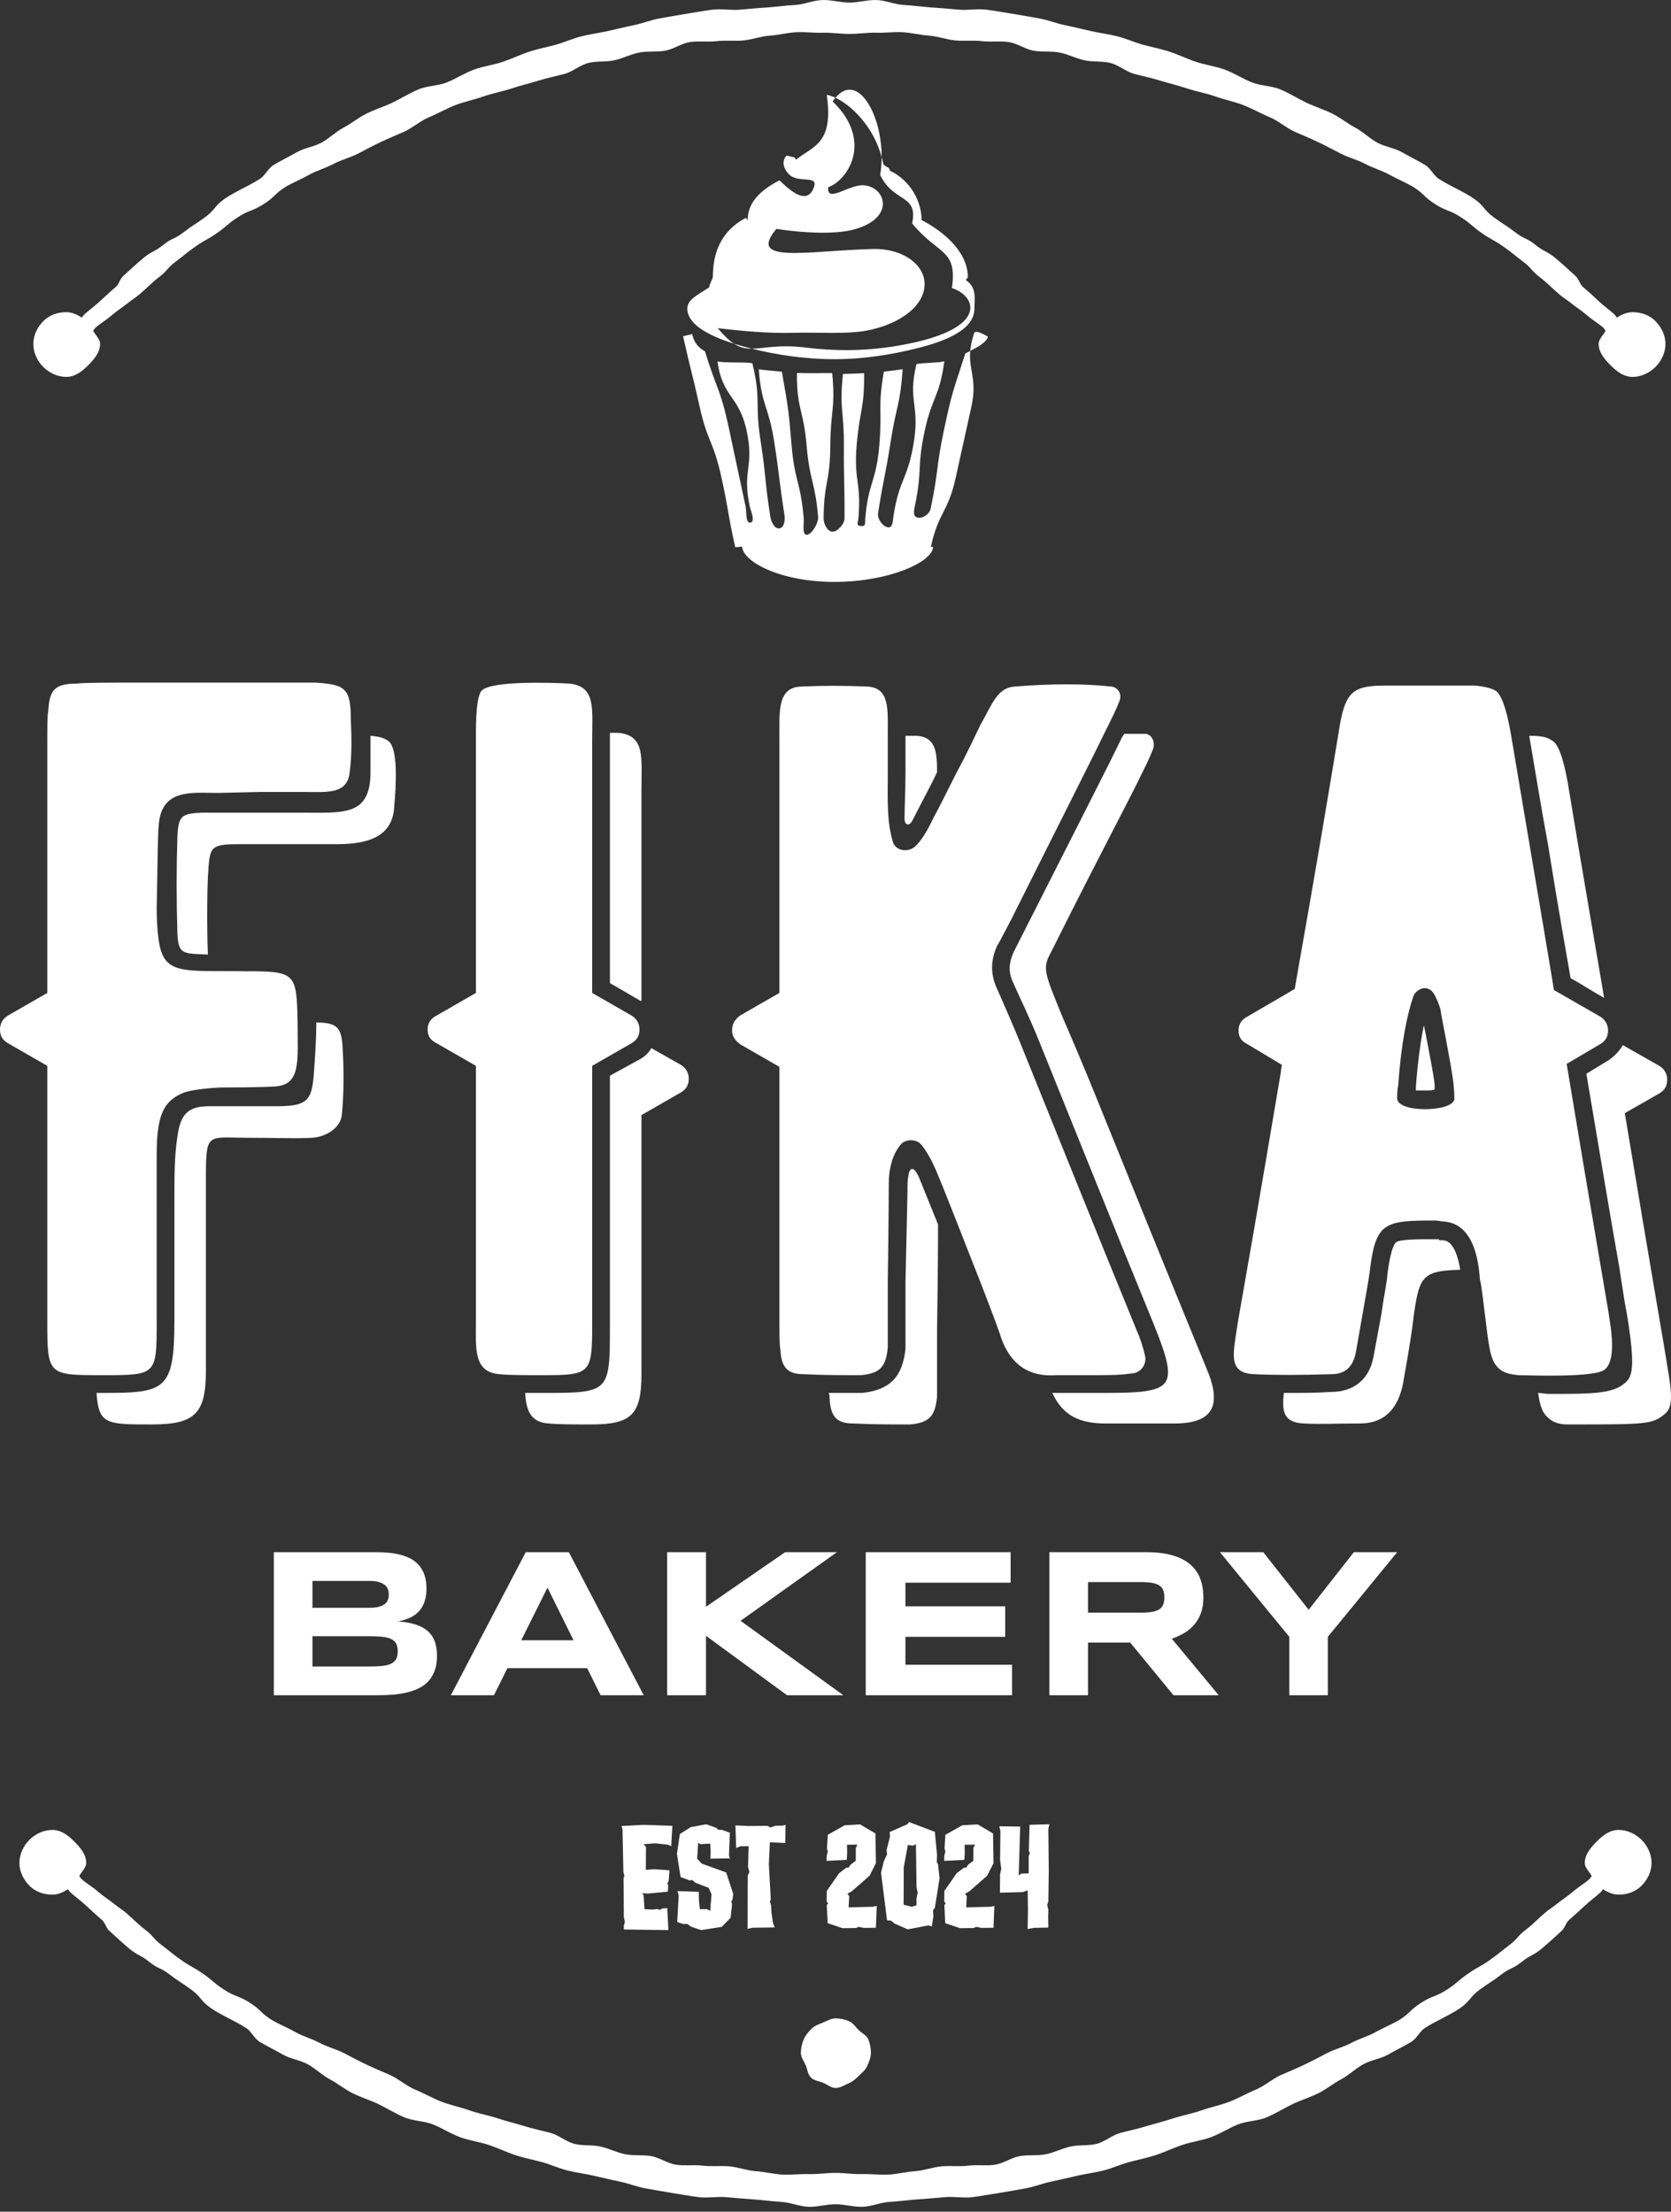 <?xml version="1.0" encoding="UTF-8" standalone="no"?>
<!DOCTYPE svg PUBLIC "-//W3C//DTD SVG 1.1//EN" "http://www.w3.org/Graphics/SVG/1.1/DTD/svg11.dtd">
<svg width="100%" height="100%" viewBox="0 0 210 278" version="1.1" xmlns="http://www.w3.org/2000/svg" xmlns:xlink="http://www.w3.org/1999/xlink" xml:space="preserve" xmlns:serif="http://www.serif.com/" style="fill-rule:evenodd;clip-rule:evenodd;stroke-linejoin:round;stroke-miterlimit:2;">
    <rect x="0" y="0" width="210" height="278" fill="#333333" stroke="none"/>
    <g transform="matrix(1,0,0,1,107.897,260.995)">
        <path d="M0,-5.836C-0.392,-6.228 -0.703,-6.733 -1.223,-6.95C-1.724,-7.158 -2.298,-7.293 -2.874,-7.293C-3.45,-7.293 -3.95,-6.982 -4.452,-6.773C-4.971,-6.558 -5.512,-6.384 -5.904,-5.992C-6.296,-5.601 -6.686,-5.149 -6.901,-4.63C-7.11,-4.129 -7.252,-3.538 -7.252,-2.962C-7.252,-2.386 -6.849,-1.903 -6.641,-1.402C-6.425,-0.883 -6.379,-0.24 -5.987,0.151C-5.596,0.543 -4.954,0.593 -4.435,0.809C-3.934,1.017 -3.45,1.457 -2.874,1.457C-2.298,1.457 -1.781,1.095 -1.28,0.887C-0.761,0.671 -0.366,0.328 0.025,-0.064C0.417,-0.455 0.878,-0.8 1.094,-1.318C1.303,-1.82 1.557,-2.386 1.557,-2.962C1.557,-3.538 1.43,-4.156 1.222,-4.658C1.006,-5.178 0.392,-5.444 0,-5.836" style="fill:white;fill-rule:nonzero;"/>
    </g>
    <g transform="matrix(1,0,0,1,124.155,43.169)">
        <path d="M0,-0.855C0,-0.857 -1.557,-1.798 -1.718,-1.326C-2.022,-0.429 -2.168,0.301 -2.226,0.943C-1.148,0.385 -0.146,-0.185 0,-0.855" style="fill:white;fill-rule:nonzero;"/>
    </g>
    <g transform="matrix(1,0,0,1,90.63,55.296)">
        <path d="M0,4.551C0.988,8.997 0.776,9.044 1.77,13.489C1.771,13.494 2.628,13.409 2.629,13.414C2.754,15.342 7.483,17.849 14.243,17.849C21.004,17.849 26.514,15.398 26.639,13.47C26.64,13.466 26.358,13.414 26.359,13.409C27.351,8.968 28.481,9.219 29.469,4.777C30.457,0.33 30.449,0.329 31.437,-4.117C32.221,-7.638 31.081,-8.739 31.3,-11.184C31.095,-11.078 30.888,-10.972 30.683,-10.866C29.156,-6.093 29.031,-6.135 27.998,-1.231C26.966,3.674 27.354,3.755 26.322,8.659C26.187,9.304 25.347,9.905 24.701,9.768C24.055,9.632 24.22,8.891 24.355,8.245C25.307,3.726 24.587,3.574 25.539,-0.945C26.49,-5.465 27.431,-5.311 28.048,-9.888C27.335,-9.671 25.376,-9.709 24.543,-9.528C23.429,-4.851 24.96,-4.534 24.223,0.217C23.484,4.967 22.396,4.799 21.659,9.549C21.559,10.199 21.595,11.087 20.943,10.986C20.291,10.885 19.614,9.898 19.716,9.245C20.421,4.701 20.602,4.729 21.307,0.184C22.013,-4.361 22.487,-4.303 22.813,-8.89C22.04,-8.774 21.281,-8.663 20.446,-8.578C19.653,-3.998 20.268,-3.932 19.876,0.699C19.484,5.33 18.502,5.247 18.11,9.879C18.055,10.535 18.222,10.88 17.565,10.824C16.907,10.767 17.195,10.465 17.252,9.804C17.635,5.272 16.647,5.189 17.03,0.656C17.414,-3.876 18.016,-3.844 17.962,-8.392C17.091,-8.34 16.221,-8.306 15.309,-8.291C14.828,-3.773 15.454,-3.746 15.426,0.798C15.397,5.341 15.53,5.342 15.503,9.885C15.5,10.546 14.654,11.535 13.994,11.531C13.334,11.527 12.869,10.529 12.875,9.87C12.903,5.328 13.687,5.334 13.715,0.792C13.743,-3.749 14.38,-3.871 13.957,-8.393C13.05,-8.41 10.394,-8.361 9.527,-8.416C9.478,-3.864 10.355,-3.846 10.739,0.69C11.122,5.226 11.803,5.168 12.187,9.704C12.244,10.364 11.442,11.867 10.784,11.924C10.127,11.98 10.43,10.516 10.375,9.859C9.983,5.221 9.241,5.284 8.849,0.647C8.457,-3.991 8.426,-3.987 7.632,-8.573C6.794,-8.662 5.505,-8.755 4.73,-8.878C5.058,-4.281 5.956,-4.345 6.663,0.209C7.37,4.763 7.235,4.784 7.942,9.339C8.043,9.991 7.984,11.013 7.332,11.113C6.679,11.215 6.274,10.265 6.173,9.614C5.433,4.851 5.685,4.812 4.945,0.049C4.206,-4.716 5.043,-4.943 3.925,-9.633C3.087,-9.821 0.251,-9.649 -0.461,-9.876C0.161,-5.28 2.261,-5.629 3.216,-1.091C4.172,3.448 2.629,3.773 3.585,8.312C3.721,8.958 4.332,10.251 3.687,10.387C3.041,10.525 3.217,9.063 3.082,8.418C2.042,3.479 2.015,3.485 0.974,-1.455C-0.066,-6.393 -0.562,-6.312 -2.038,-11.139C-3.167,-11.766 -3.471,-12.554 -3.633,-13.296C-3.633,-13.298 -4.785,-13.043 -4.785,-13.041C-3.799,-8.597 -3.691,-8.621 -2.704,-4.178C-1.716,0.267 -0.988,0.105 0,4.551" style="fill:white;fill-rule:nonzero;"/>
    </g>
    <g transform="matrix(1,0,0,1,114.629,36.803)">
        <path d="M0,-8.724C3.237,-4.724 5.716,-5.593 5.001,-0.59C8.08,0.363 9.972,4.704 -2.004,6.688C-6.136,7.373 -9.937,7.313 -13.356,6.887C-16.763,6.463 -18.623,7.013 -20.139,7.025C-20.069,7.043 -20.001,7.061 -19.931,7.078C-17.001,7.79 -13.557,8.347 -9.756,8.347C-5.955,8.347 -2.522,7.74 0.406,7.028C5.284,5.843 7.83,4.246 7.83,1.97C7.83,0.838 8.175,-0.646 6.776,-1.578C6.824,-1.873 6.994,-1.754 6.994,-2.056C6.994,-4.793 4.503,-7.413 1.231,-9.119C1.235,-9.177 1.189,-9.075 1.189,-9.132C1.189,-11.421 -0.14,-14.096 -2.82,-15.363C-2.788,-15.903 -3.536,-15.756 -3.651,-16.329C-3.701,-16.582 -3.765,-16.828 -3.83,-17.071C-3.831,-16.317 -3.89,-15.56 -4.019,-14.822C-2.296,-11.231 0.793,-12.456 0,-8.724" style="fill:white;fill-rule:nonzero;"/>
    </g>
    <g transform="matrix(1,0,0,1,92.252,11.921)">
        <path d="M0,31.284C-0.611,30.891 -1.268,30.275 -2.056,29.325C1.161,29.709 4.349,29.997 7.511,29.911C11.059,29.814 14.585,30.164 17.333,29.496C21.839,28.402 24.292,25.83 23.906,23.279C23.572,21.071 20.94,19.289 17.447,19.377C9.118,19.59 1.583,21.304 5.321,16.848C9.479,17.481 13.02,17.468 15.015,16.938C20.305,15.533 19.12,11.588 16.305,11.367C14.49,11.224 11.581,13.693 11.839,11.603C14.314,10.755 17.531,5.754 12.389,0.836C12.505,0.662 12.623,0.511 12.74,0.37C12.353,0.188 11.983,0.059 11.65,0C12.535,6.184 9.928,6.418 7.803,8.145L7.524,7.8C7.36,7.933 6.696,7.524 6.547,7.688C6.116,8.184 6.018,9.028 6.838,9.926C8.029,11.228 10.632,9.979 10.033,11.623C9.285,13.673 7.521,12.557 5.719,10.744C3.243,12.017 1.712,13.564 1.712,15.75C1.712,15.807 1.475,15.416 1.478,15.473C-1.793,17.18 -2.659,20.089 -2.659,22.826C-2.659,23.128 -3.159,23.89 -3.109,24.185C-4.508,25.117 -5.874,25.72 -5.874,26.852C-5.874,28.724 -3.541,30.17 0,31.284" style="fill:white;fill-rule:nonzero;"/>
    </g>
    <g transform="matrix(1,0,0,1,94.49,43.211)">
        <path d="M0,0.617C-0.788,0.422 -1.537,0.214 -2.238,-0.006C-1.475,0.485 -0.782,0.623 0,0.617" style="fill:white;fill-rule:nonzero;"/>
    </g>
    <g transform="matrix(1,0,0,1,110.799,9.003)">
        <path d="M0,10.729C0.011,5.281 -3.056,0 -5.807,3.288C-3.704,4.272 -1.006,6.988 0,10.729" style="fill:white;fill-rule:nonzero;"/>
    </g>
    <g transform="matrix(1,0,0,1,37.646,110.321)">
        <path d="M0,-8.174L-12.26,-8.174C-14.86,-8.05 -15.232,-7.802 -15.355,-5.078C-15.479,-0.868 -15.479,2.476 -15.355,6.934C-15.232,9.659 -14.736,9.534 -11.517,9.659C-11.641,6.81 -11.641,2.847 -11.517,-0.125C-11.269,-3.964 -11.393,-4.211 -7.307,-4.211L4.706,-4.211C8.916,-4.211 11.641,-5.326 11.888,-8.793C12.136,-11.641 12.383,-15.976 11.269,-17.09C10.773,-17.461 10.402,-17.709 8.916,-17.833L8.916,-13.004C8.792,-7.678 5.448,-8.174 0,-8.174" style="fill:white;fill-rule:nonzero;"/>
    </g>
    <g transform="matrix(1,0,0,1,39.255,164.56)">
        <path d="M0,-21.548C1.733,-21.671 3.591,-22.786 3.715,-24.52C3.963,-27.244 3.963,-29.597 3.838,-32.197C3.715,-35.17 3.467,-36.036 0.495,-36.036C0.495,-34.055 0.372,-32.197 0.248,-30.464C0,-26.253 -0.372,-25.51 -4.582,-25.51L-13.002,-25.51C-15.727,-25.51 -16.594,-24.396 -16.965,-21.671C-17.337,-19.07 -17.337,-17.213 -17.337,-12.632L-17.337,1.485C-17.337,10.278 -18.575,10.525 -26.377,10.525L-27.12,10.525C-26.872,14.488 -25.881,14.488 -20.185,14.488C-14.736,14.488 -13.374,13.126 -13.374,7.678L-13.374,-16.966C-13.374,-22.29 -13.002,-21.548 -8.297,-21.548C-4.706,-21.548 -1.857,-21.423 0,-21.548" style="fill:white;fill-rule:nonzero;"/>
    </g>
    <g transform="matrix(1,0,0,1,19.69,92.613)">
        <path d="M0,73.432L0,52.504C0,47.303 0.99,45.694 3.467,44.703C4.21,44.455 5.696,44.207 7.925,44.083C12.631,44.083 14.983,43.96 14.736,43.96C18.203,43.836 17.708,40.74 17.708,35.787C17.584,29.719 17.46,29.471 11.269,29.471C3.343,29.348 0.866,30.09 0.247,25.509C0.124,24.642 0,23.28 0,21.546C0.124,15.974 0.124,12.506 0.247,11.268C0.495,6.438 4.458,7.057 7.677,7.057L13.002,6.933L18.327,6.933C21.423,6.933 24.023,7.306 24.271,4.333C24.519,2.351 24.519,0.247 24.395,-2.106C24.395,-6.069 23.776,-6.565 19.937,-6.812L-1.115,-6.812C-6.192,-6.812 -9.04,-6.812 -10.031,-6.688C-12.755,-6.688 -13.499,-5.945 -13.622,-3.221C-13.746,-2.725 -13.746,-1.363 -13.746,0.742L-13.746,32.196L-18.699,35.044C-19.318,35.415 -19.69,36.035 -19.69,36.777C-19.69,37.644 -19.318,38.14 -18.699,38.511L-13.746,41.359L-13.746,73.556C-13.746,80.244 -13.622,80.244 -6.812,80.244C0,80.244 0,80.244 0,73.432" style="fill:white;fill-rule:nonzero;"/>
    </g>
    <g transform="matrix(1,0,0,1,54.856,127.285)">
        <path d="M0,3.839L4.954,6.687L4.954,38.636C4.954,42.104 4.582,45.199 7.926,45.447C9.164,45.571 10.897,45.571 13.25,45.571C19.318,45.571 19.566,45.447 19.566,39.255L19.566,6.687L24.519,3.839C25.138,3.467 25.51,2.972 25.51,2.105C25.51,1.362 25.138,0.743 24.519,0.372L19.566,-2.476L19.566,-34.054C19.566,-38.265 20.061,-40.989 16.717,-41.36C14.365,-41.484 6.935,-41.732 5.696,-40.493C5.201,-39.998 4.954,-38.14 4.954,-35.168L4.954,-2.476L0,0.372C-0.743,0.743 -1.114,1.362 -1.114,2.105C-1.114,2.972 -0.743,3.467 0,3.839" style="fill:white;fill-rule:nonzero;"/>
    </g>
    <g transform="matrix(1,0,0,1,80.613,92.117)">
        <path d="M0,33.683L0,7.307C0,3.096 0.496,0.371 -2.848,0L-3.962,0L-3.962,31.454L-0.124,33.683L0,33.683Z" style="fill:white;fill-rule:nonzero;"/>
    </g>
    <g transform="matrix(1,0,0,1,76.65,175.58)">
        <path d="M0,-40.369L0,-9.04C0,-0.495 0,-0.495 -8.545,-0.495L-10.65,-0.495C-10.526,1.61 -10.031,3.22 -7.678,3.344C-6.439,3.468 -4.706,3.468 -2.353,3.468C2.724,3.468 3.962,2.23 3.962,-2.848L3.962,-35.416L8.916,-38.265C9.535,-38.636 9.907,-39.131 9.907,-39.997C9.907,-40.741 9.535,-41.36 8.916,-41.731L5.201,-43.837C4.953,-43.341 4.458,-42.846 3.839,-42.474L0,-40.369Z" style="fill:white;fill-rule:nonzero;"/>
    </g>
    <g transform="matrix(1,0,0,1,114.665,93.231)">
        <path d="M0,9.907C0.866,8.174 2.477,5.201 3.096,3.839C3.096,1.363 2.972,-0.619 0.495,-0.743L-0.867,-0.743L-0.867,3.839C-0.867,6.068 -0.991,8.297 -0.991,9.659C-0.991,10.526 -0.372,10.65 0,9.907" style="fill:white;fill-rule:nonzero;"/>
    </g>
    <g transform="matrix(1,0,0,1,120.237,161.959)">
        <path d="M0,-64.889C-1.238,-62.412 -2.229,-60.431 -2.972,-59.069C-3.839,-57.211 -4.706,-55.972 -5.325,-55.478C-6.315,-54.735 -7.802,-55.106 -8.05,-56.221C-8.792,-58.821 -8.668,-61.05 -8.668,-64.889L-8.668,-69.842C-8.668,-72.814 -8.421,-75.539 -11.269,-75.662C-14.117,-75.786 -16.841,-75.786 -19.566,-75.662C-22.538,-75.539 -22.29,-72.69 -22.29,-68.852L-22.29,-37.15L-27.244,-34.302C-27.863,-33.807 -28.234,-33.311 -28.234,-32.444C-28.234,-31.701 -27.863,-31.206 -27.244,-30.711L-22.29,-27.863L-22.29,3.22C-22.29,5.448 -22.29,6.935 -22.166,7.678C-22.042,9.906 -21.299,10.774 -19.194,10.774C-16.841,10.898 -14.365,10.898 -12.012,10.898C-9.659,10.65 -8.916,9.906 -8.668,7.43L-8.668,-0.867C-8.544,-9.164 -8.544,-13.25 -8.544,-13.003C-8.544,-15.231 -8.05,-16.842 -7.059,-18.08C-6.439,-18.822 -5.077,-18.822 -4.458,-18.08C-3.839,-17.337 -3.096,-16.098 -2.353,-14.241C-1.857,-13.127 -0.124,-8.668 2.849,-1.114C4.582,3.343 5.448,5.696 5.572,6.192C6.811,9.659 9.164,11.145 12.508,10.898L15.975,10.898C19.813,10.898 20.309,10.898 22.29,10.65C23.28,10.402 23.9,9.411 23.652,8.421C23.404,7.306 23.033,6.192 22.538,5.077C17.461,-7.306 12.755,-19.07 8.297,-30.092C7.059,-33.188 5.944,-35.664 5.077,-37.645C4.21,-39.503 4.21,-41.361 5.201,-43.342C5.077,-42.971 5.572,-43.961 6.811,-46.314C13.126,-58.945 17.213,-66.994 18.822,-70.338C19.441,-71.576 20.061,-72.814 20.433,-73.805C20.804,-74.672 20.309,-75.539 19.441,-75.662C15.975,-76.034 11.889,-76.034 7.307,-75.662C5.077,-75.539 4.458,-73.433 2.972,-70.833C2.353,-69.595 1.485,-67.614 0,-64.889" style="fill:white;fill-rule:nonzero;"/>
    </g>
    <g transform="matrix(1,0,0,1,117.761,149.823)">
        <path d="M0,25.757L0,17.461C0.124,9.287 0.124,5.2 0.124,5.325L0.124,4.086L-2.229,-1.733C-2.972,-3.468 -3.468,-2.972 -3.591,-2.105C-3.715,-1.486 -3.715,-0.867 -3.715,-0L-3.963,11.269L-3.963,19.69C-4.334,23.28 -5.944,24.891 -9.411,25.262L-13.622,25.262C-13.498,25.51 -13.498,25.757 -13.498,26.005C-13.374,28.234 -12.631,29.101 -10.526,29.101C-8.173,29.225 -5.696,29.225 -3.344,29.225C-0.991,28.977 -0.248,28.234 0,25.757" style="fill:white;fill-rule:nonzero;"/>
    </g>
    <g transform="matrix(1,0,0,1,127.296,147.719)">
        <path d="M0,-24.272C0.867,-22.291 2.105,-19.814 3.344,-16.718C7.802,-5.697 12.507,6.067 17.584,18.451C21.3,27.615 20.185,27.367 8.916,27.367L4.953,27.367C6.315,30.338 8.545,31.206 11.641,31.206L20.309,31.206C25.138,31.206 26.376,28.977 24.271,24.147C19.194,11.764 14.983,1.362 10.525,-9.659C9.287,-12.755 7.183,-17.709 6.315,-19.69C3.715,-26.005 3.715,-26.005 4.953,-28.358C11.269,-40.989 14.364,-46.686 15.975,-50.029C16.594,-51.268 17.213,-52.506 17.584,-53.497C17.956,-54.363 17.461,-55.478 16.594,-55.478L13.993,-55.478L13.745,-55.106C11.517,-50.524 10.402,-48.419 0.124,-28.111C-0.495,-26.749 -0.619,-25.634 0,-24.272" style="fill:white;fill-rule:nonzero;"/>
    </g>
    <g transform="matrix(1,0,0,1,197.384,94.965)">
        <path d="M0,27.986C1.361,28.729 2.848,29.719 4.21,30.463C3.343,25.261 1.733,16.098 -0.372,3.343C-0.743,1.362 -1.238,-0.867 -2.105,-1.734C-2.849,-2.229 -3.22,-2.477 -5.201,-2.477C-4.334,2.6 -3.592,7.182 -2.849,11.145C-1.362,20.432 -0.372,25.757 0,27.986" style="fill:white;fill-rule:nonzero;"/>
    </g>
    <g transform="matrix(1,0,0,1,181.161,178.924)">
        <path d="M0,-23.033L-0.247,-23.033L-0.371,-23.157L-0.866,-23.157C-2.848,-23.157 -5.201,-23.157 -5.696,-22.785C-6.315,-22.29 -6.687,-19.689 -6.811,-18.698C-6.811,-17.956 -7.183,-16.47 -7.554,-13.745L-8.544,-8.421C-9.04,-5.572 -11.021,-3.963 -13.869,-3.963C-15.727,-3.839 -17.584,-3.839 -19.194,-3.839L-19.813,-3.839C-20.061,-1.609 -19.937,-0.124 -17.337,-0C-14.736,0.124 -14.117,-0 -10.278,-0C-6.191,-0 -5.201,-3.22 -4.829,-5.077C-3.839,-10.649 -3.715,-11.763 -3.591,-12.755C-2.848,-18.451 -2.601,-19.194 2.353,-19.317C1.733,-23.033 0.495,-23.033 0,-23.033" style="fill:white;fill-rule:nonzero;"/>
    </g>
    <g transform="matrix(1,0,0,1,178.933,137.068)">
        <path d="M0,-8.173C-0.372,-6.316 -0.743,-3.839 -0.991,-0.495L-0.991,0L0.123,0C0.619,0 1.114,0 1.362,-0.124L1.362,-0.743C1.238,-1.981 0.619,-5.077 0.247,-7.058C0.123,-7.553 0.123,-7.801 0,-8.173" style="fill:white;fill-rule:nonzero;"/>
    </g>
    <g transform="matrix(1,0,0,1,209.52,138.802)">
        <path d="M0,32.816C-0.124,31.825 -1.981,21.299 -5.325,1.114L-0.991,-1.362C-0.372,-1.734 0,-2.229 0,-3.096C0,-3.839 -0.372,-4.458 -0.991,-4.83L-5.572,-7.43C-5.944,-6.811 -6.439,-6.192 -7.307,-5.573L-10.155,-3.839C-8.297,7.182 -6.935,15.355 -6.068,20.185C-5.449,24.271 -5.201,25.757 -5.077,26.253C-4.334,30.835 -4.087,33.682 -4.953,34.673C-6.439,36.407 -9.04,36.407 -14.86,36.407C-15.355,36.407 -15.851,36.283 -16.223,36.283C-15.975,37.893 -15.728,38.759 -14.984,39.378C-14.489,39.875 -13.746,40.246 -12.508,40.246C-2.477,40.246 -1.857,40.246 -0.248,38.883C0.742,38.016 0.619,36.407 0,32.816" style="fill:white;fill-rule:nonzero;"/>
    </g>
    <g transform="matrix(1,0,0,1,175.589,121.341)">
        <path d="M0,16.718C0,16.346 0,15.727 0.124,15.108C0.495,9.906 1.238,6.068 2.104,3.715C2.601,2.848 3.963,2.353 4.706,3.715C5.077,4.458 5.325,5.077 5.448,5.572C5.448,5.945 6.811,12.508 7.059,14.736C7.183,15.851 7.183,16.594 7.183,16.842C6.935,18.452 0,18.575 0,16.718M26.129,50.772C27.119,49.905 27.243,47.676 26.624,44.085C26.5,43.094 24.643,32.568 21.299,12.384L25.51,9.906C26.129,9.535 26.5,9.04 26.5,8.174C26.5,7.43 26.129,6.811 25.51,6.44L19.689,3.096C19.565,2.105 17.708,-8.792 14.241,-29.348C13.869,-31.33 13.374,-33.559 12.508,-34.426C12.012,-34.797 11.021,-35.045 9.783,-35.168L-1.486,-35.168C-5.448,-35.168 -6.439,-34.426 -7.183,-30.339C-8.297,-23.528 -10.154,-12.383 -12.879,2.972L-18.822,6.44C-19.566,6.811 -19.937,7.43 -19.937,8.174C-19.937,9.04 -19.566,9.535 -18.822,9.906L-14.488,12.508C-14.488,12.631 -14.612,13.003 -14.612,13.374C-15.355,17.708 -17.089,28.234 -20.061,45.076C-20.557,48.667 -21.423,51.267 -17.956,51.391C-15.355,51.515 -12.136,51.515 -8.297,51.391C-6.563,51.391 -5.572,50.524 -5.201,48.667C-4.21,42.97 -3.591,39.627 -3.468,38.636C-2.725,32.321 -1.733,32.073 4.706,32.073C4.706,32.073 5.077,32.073 5.696,32.197C10.03,32.321 10.278,38.265 10.402,39.504C10.649,40.494 10.773,41.98 11.021,43.838C11.517,47.801 11.641,49.658 12.755,50.648C13.25,51.143 13.993,51.391 15.231,51.515C16.223,51.515 25.015,51.886 26.129,50.772" style="fill:white;fill-rule:nonzero;"/>
    </g>
    <g transform="matrix(1,0,0,1,49.776,199.638)">
        <path d="M0,8.914C-0.14,9.162 -0.358,9.356 -0.655,9.496C-0.951,9.636 -1.335,9.727 -1.806,9.77C-2.277,9.814 -2.84,9.836 -3.494,9.836L-10.509,9.836L-10.509,6.027L-3.494,6.027C-2.84,6.027 -2.277,6.05 -1.806,6.094C-1.335,6.137 -0.951,6.226 -0.655,6.361C-0.358,6.497 -0.14,6.688 0,6.937C0.14,7.186 0.209,7.516 0.209,7.925C0.209,8.336 0.14,8.665 0,8.914M-10.509,-0.922L-3.351,-0.922C-2.862,-0.922 -2.46,-0.874 -2.146,-0.777C-1.833,-0.682 -1.583,-0.556 -1.4,-0.399C-1.217,-0.241 -1.091,-0.06 -1.021,0.144C-0.951,0.35 -0.917,0.566 -0.917,0.793C-0.917,1.019 -0.951,1.236 -1.021,1.44C-1.091,1.645 -1.217,1.822 -1.4,1.971C-1.583,2.119 -1.833,2.237 -2.146,2.324C-2.46,2.411 -2.862,2.455 -3.351,2.455L-10.509,2.455L-10.509,-0.922ZM4.005,5.406C3.612,5.053 3.104,4.773 2.48,4.568C1.856,4.363 1.108,4.23 0.235,4.169C1.474,3.942 2.382,3.486 2.958,2.802C3.534,2.116 3.822,1.189 3.822,0.02C3.822,-0.634 3.736,-1.201 3.566,-1.681C3.396,-2.16 3.161,-2.571 2.86,-2.911C2.559,-3.251 2.206,-3.526 1.799,-3.735C1.394,-3.945 0.955,-4.108 0.484,-4.227C0.013,-4.345 -0.482,-4.425 -1.001,-4.469C-1.521,-4.512 -2.038,-4.534 -2.552,-4.534L-15.365,-4.534L-15.365,13.448L-2.316,13.448C-1.645,13.448 -0.995,13.422 -0.367,13.37C0.262,13.317 0.853,13.224 1.407,13.089C1.961,12.953 2.467,12.77 2.925,12.539C3.383,12.308 3.776,12.007 4.103,11.636C4.43,11.266 4.685,10.822 4.869,10.308C5.052,9.793 5.143,9.186 5.143,8.488C5.143,7.808 5.052,7.212 4.869,6.702C4.685,6.191 4.397,5.759 4.005,5.406" style="fill:white;fill-rule:nonzero;"/>
    </g>
    <g transform="matrix(1,0,0,1,65.507,202.014)">
        <path d="M0,4.162L3.298,-2.46L6.57,4.162L0,4.162ZM5.981,-6.91L0.563,-6.91L-8.847,11.072L-3.429,11.072L-1.74,7.67L8.285,7.67L9.973,11.072L15.392,11.072L5.981,-6.91Z" style="fill:white;fill-rule:nonzero;"/>
    </g>
    <g transform="matrix(1,0,0,1,93.07,204.461)">
        <path d="M0,-0.732L12.106,-9.357L5.602,-9.357L-4.345,-2.499L-4.345,-9.357L-9.227,-9.357L-9.227,8.625L-4.345,8.625L-4.345,1.153L5.837,8.625L12.918,8.625L0,-0.732Z" style="fill:white;fill-rule:nonzero;"/>
    </g>
    <g transform="matrix(1,0,0,1,127.19,198.938)">
        <path d="M0,10.314L-13.402,10.314L-13.402,6.806L-0.864,6.806L-0.864,2.971L-13.402,2.971L-13.402,0.001L-0.184,0.001L-0.184,-3.834L-18.389,-3.834L-18.389,14.148L0,14.148L0,10.314Z" style="fill:white;fill-rule:nonzero;"/>
    </g>
    <g transform="matrix(1,0,0,1,146.188,206.516)">
        <path d="M0,-4.842C-0.092,-4.598 -0.251,-4.4 -0.479,-4.246C-0.705,-4.094 -1.008,-3.983 -1.388,-3.913C-1.768,-3.843 -2.241,-3.809 -2.808,-3.809L-9.456,-3.809L-9.456,-7.655L-2.808,-7.655C-2.241,-7.655 -1.768,-7.621 -1.388,-7.551C-1.008,-7.482 -0.705,-7.37 -0.479,-7.218C-0.251,-7.065 -0.092,-6.866 0,-6.622C0.092,-6.378 0.137,-6.081 0.137,-5.732C0.137,-5.383 0.092,-5.086 0,-4.842M2.598,-1.23C3.077,-1.509 3.499,-1.852 3.86,-2.257C4.223,-2.663 4.51,-3.149 4.725,-3.717C4.937,-4.283 5.045,-4.947 5.045,-5.706C5.045,-6.57 4.916,-7.353 4.659,-8.055C4.401,-8.758 3.986,-9.358 3.416,-9.855C2.844,-10.352 2.103,-10.736 1.19,-11.006C0.278,-11.277 -0.832,-11.412 -2.141,-11.412L-14.312,-11.412L-14.312,6.57L-9.456,6.57L-9.456,-0.052L-4.155,-0.052L1.289,6.57L6.969,6.57L1.079,-0.536C1.611,-0.719 2.117,-0.95 2.598,-1.23" style="fill:white;fill-rule:nonzero;"/>
    </g>
    <g transform="matrix(1,0,0,1,164.464,205.849)">
        <path d="M0,-3.508L-5.706,-10.745L-11.15,-10.745L-2.435,-0.105L-2.435,7.237L2.408,7.237L2.408,-0.105L11.125,-10.745L5.68,-10.745L0,-3.508Z" style="fill:white;fill-rule:nonzero;"/>
    </g>
    <g transform="matrix(1,0,0,1,78.124,242.459)">
        <path d="M0,-12.938L0.111,-12.477L0.221,-7.096L0.351,-6.691L0.239,-6.34L0.277,-1.495L0.405,-0.886L0.277,-0.425L0.277,0.072L5.878,0.146L5.731,-2.619L5.086,-2.563L4.828,-2.397L4.441,-2.507L3.87,-2.434L2.875,-2.49L2.764,-4.185L2.617,-4.498L3.28,-4.443L5.804,-4.682L5.86,-5.457L5.75,-5.733L5.916,-6.065L6.008,-7.373L4.091,-7.501L3.041,-7.428L3.059,-10.285L2.764,-10.653L3.28,-10.69L4.22,-10.763L5.86,-10.579L6.229,-10.395L6.375,-12.957L2.728,-13.084L0,-12.938Z" style="fill:white;fill-rule:nonzero;"/>
    </g>
    <g transform="matrix(1,0,0,1,88.204,237.648)">
        <path d="M0,-3.391L-0.59,-4.018L-0.461,-6.027L-0.185,-5.842L1.05,-5.915L1.105,-4.957L1.068,-4.018L3.077,-4.054L3.519,-4.037L3.409,-4.442L3.519,-7.28L2.561,-7.629L2.045,-7.666L1.824,-7.887L0.552,-8.348L-1.401,-7.98L-2.765,-7.114L-3.133,-4.626L-2.672,-1.714L-1.511,-1.272L-1.216,-1.346L-0.811,-0.995L0.866,-0.351L1.215,0.461L1.05,2.543L0.626,2.321L-0.258,2.321L-0.369,1.178L-0.388,0.147L-3.06,0.054L-2.912,0.588L-3.096,3.943L-2.322,4.201L-1.843,4.182L-1.346,4.533L-0.092,4.957L2.505,4.55L3.611,3.408L3.796,1.75L3.704,1.344L3.851,1.124L3.943,0.405L3.059,-2.286L0,-3.391Z" style="fill:white;fill-rule:nonzero;"/>
    </g>
    <g transform="matrix(1,0,0,1,97.473,242.348)">
        <path d="M0,-12.863L-0.664,-12.642L-1.014,-12.845L-3.446,-12.827L-5.049,-12.9L-4.957,-10.062L-4.404,-10.284L-3.391,-10.284L-3.464,-7.685L-3.298,-7.058L-3.501,-6.58L-3.519,0.11L-2.93,-0.038L-0.11,-0.075L-0.332,-0.646L-0.516,-1.918L-0.571,-2.857L-0.719,-3.337L-0.608,-3.613L-0.848,-8.036L-0.719,-10.781L1.216,-10.689L1.253,-12.973L0.848,-12.863L0,-12.863Z" style="fill:white;fill-rule:nonzero;"/>
    </g>
    <g transform="matrix(1,0,0,1,106.65,231.934)">
        <path d="M0,7.814L0.073,6.414L-0.147,6.1L0.405,5.787L2.635,3.834L3.427,2.267L3.372,-1.473L1.437,-2.616L-0.497,-2.505L-2.617,-1.307L-2.728,0.424L-2.617,0.775L-2.764,1.382L-2.764,1.972L-0.24,1.843L-0.185,1.033L-0.203,-0.054L1.105,-0.073L0.902,0.351L0.902,1.954L0.239,2.452L0,2.82L-0.276,2.82L-1.198,3.52L-2.746,5.75L-2.764,7.077L-2.581,7.298L-2.746,7.538L-2.635,9.804L-0.774,10.43L0.902,10.413L1.289,10.264L1.897,10.394L3.427,10.376L3.537,7.629L3.004,7.74L0,7.814Z" style="fill:white;fill-rule:nonzero;"/>
    </g>
    <g transform="matrix(1,0,0,1,115.182,232.911)">
        <path d="M0,5.713L0,6.579L-0.608,6.763L-1.622,6.505L-1.604,1.807L-1.088,-0.995L-0.425,-0.921L-0.074,-1.105L0,4.294L0.146,4.976L0,5.713ZM2.543,1.124L2.579,0.222L2.303,-2.653L-0.94,-3.888L-1.143,-3.611L-3.372,-2.635L-3.336,-2.045L-3.76,-0.387L-3.705,0.166L-4.109,1.051L-4.46,2.487L-3.705,8.458L-3.188,8.514L-2.783,8.863L-1.106,9.601L1.492,9.104L1.916,9.233L2.118,7.998L2.082,7.187L2.303,6.893L2.893,3.207L2.708,1.438L2.543,1.124Z" style="fill:white;fill-rule:nonzero;"/>
    </g>
    <g transform="matrix(1,0,0,1,121.428,231.934)">
        <path d="M0,7.814L0.073,6.414L-0.148,6.1L0.405,5.787L2.635,3.834L3.427,2.267L3.372,-1.473L1.437,-2.616L-0.498,-2.505L-2.617,-1.307L-2.728,0.424L-2.617,0.775L-2.765,1.382L-2.765,1.972L-0.24,1.843L-0.185,1.033L-0.203,-0.054L1.105,-0.073L0.902,0.351L0.902,1.954L0.239,2.452L0,2.82L-0.276,2.82L-1.198,3.52L-2.746,5.75L-2.765,7.077L-2.581,7.298L-2.746,7.538L-2.636,9.804L-0.774,10.43L0.902,10.413L1.289,10.264L1.897,10.394L3.427,10.376L3.537,7.629L3.003,7.74L0,7.814Z" style="fill:white;fill-rule:nonzero;"/>
    </g>
    <g transform="matrix(1,0,0,1,129.389,242.401)">
        <path d="M0,-13.027L-0.093,-9.729L0.036,-9.508L-0.111,-9.048L-0.111,-6.928L-1.052,-6.891L-1.364,-6.671L-1.18,-12.806L-3.797,-12.843L-3.667,-12.235L-3.705,-8.605L-3.557,-7.5L-3.705,-6.818L-3.723,-4.496L-0.848,-4.57L-0.24,-4.791L-0.204,-2.45L-0.24,0.074L0.479,-0.073L2.358,-0.11L2.34,-1.529L2.358,-2.358L2.211,-2.985L2.358,-3.353L2.413,-7.168L2.358,-12.53L2.487,-13.101L0,-13.027Z" style="fill:white;fill-rule:nonzero;"/>
    </g>
    <g transform="matrix(1,0,0,1,209.302,4.12)">
        <path d="M0,39.102C0,40.21 -0.508,41.261 -1.244,41.997C-1.974,42.726 -3.024,43.255 -4.132,43.255C-5.247,43.255 -6.134,42.561 -6.862,41.825C-7.592,41.096 -8.393,40.21 -8.393,39.102C-8.393,38.48 -7.777,37.979 -7.521,37.451C-7.57,37.408 -7.735,37.143 -7.785,37.093C-8.356,36.571 -9.15,36.128 -9.887,35.485C-10.501,34.949 -11.259,34.477 -11.995,33.884C-12.41,33.548 -12.882,33.262 -13.311,32.904C-14.118,32.232 -14.861,31.432 -15.777,30.731C-16.935,29.852 -16.756,29.616 -17.922,28.744C-19.079,27.872 -19.051,27.815 -20.23,26.971C-21.567,26.013 -21.667,26.149 -23.019,25.22C-24.376,24.29 -24.27,24.126 -25.642,23.226C-27.164,22.225 -27.364,22.525 -28.908,21.56C-30.452,20.588 -30.252,20.266 -31.804,19.308C-32.711,18.793 -33.74,18.372 -34.72,17.821C-35.649,17.307 -36.729,17.014 -37.715,16.492C-38.651,15.984 -39.738,15.727 -40.731,15.227C-41.683,14.74 -42.633,14.219 -43.634,13.747C-44.606,13.289 -45.6,12.867 -46.615,12.432C-47.688,11.938 -48.631,11.066 -49.789,10.587C-50.875,10.137 -51.94,9.515 -53.112,9.064C-54.214,8.65 -55.429,8.407 -56.615,7.985C-57.724,7.599 -58.938,7.385 -60.14,6.992C-61.255,6.62 -62.441,6.341 -63.649,5.969C-64.664,5.655 -65.715,5.447 -66.78,5.162C-67.803,4.875 -68.703,4.054 -69.775,3.789C-70.805,3.532 -71.956,3.696 -73.035,3.453C-74.071,3.231 -75.065,2.695 -76.152,2.481C-77.188,2.281 -78.325,2.445 -79.411,2.252C-80.455,2.066 -81.435,1.337 -82.528,1.165C-83.614,1.008 -84.772,1.187 -85.895,1.051C-86.988,0.922 -88.125,1.065 -89.255,0.965C-90.349,0.858 -91.435,0.436 -92.564,0.358C-93.665,0.287 -94.773,-0.014 -95.896,-0.071C-97.004,-0.121 -98.133,0.029 -99.263,-0.007C-100.349,-0.035 -101.457,0.15 -102.558,0.144C-103.659,0.15 -104.767,-0.035 -105.853,-0.007C-106.982,0.029 -108.112,-0.121 -109.22,-0.071C-110.342,-0.014 -111.45,0.287 -112.551,0.358C-113.681,0.436 -114.767,0.858 -115.861,0.965C-116.99,1.065 -118.127,0.922 -119.221,1.051C-120.343,1.187 -121.501,1.008 -122.587,1.165C-123.681,1.337 -124.661,2.066 -125.704,2.252C-126.791,2.445 -127.927,2.281 -128.964,2.481C-130.05,2.695 -131.044,3.231 -132.081,3.453C-133.16,3.696 -134.311,3.532 -135.34,3.789C-136.412,4.054 -137.313,4.875 -138.335,5.162C-139.4,5.447 -140.451,5.655 -141.466,5.969C-142.674,6.341 -143.861,6.62 -144.976,6.992C-146.177,7.385 -147.392,7.599 -148.5,7.985C-149.687,8.407 -150.902,8.65 -152.003,9.064C-153.175,9.515 -154.24,10.137 -155.327,10.587C-156.485,11.066 -157.429,11.938 -158.501,12.432C-159.516,12.867 -160.509,13.289 -161.481,13.747C-162.482,14.219 -163.433,14.74 -164.384,15.227C-165.377,15.727 -166.464,15.984 -167.4,16.492C-168.387,17.014 -169.466,17.307 -170.396,17.821C-171.375,18.372 -172.404,18.793 -173.312,19.308C-174.863,20.266 -174.663,20.588 -176.208,21.56C-177.751,22.525 -177.952,22.225 -179.474,23.226C-180.847,24.126 -180.739,24.29 -182.098,25.22C-183.449,26.149 -183.549,26.013 -184.885,26.971C-186.065,27.815 -186.036,27.872 -187.194,28.744C-188.359,29.616 -188.181,29.852 -189.339,30.731C-190.254,31.432 -190.997,32.232 -191.805,32.904C-192.234,33.262 -192.706,33.548 -193.12,33.884C-193.856,34.477 -194.614,34.949 -195.229,35.485C-195.965,36.128 -196.759,36.571 -197.331,37.093C-197.381,37.143 -197.545,37.408 -197.595,37.451C-197.338,37.979 -196.723,38.48 -196.723,39.102C-196.723,40.21 -197.524,41.096 -198.253,41.825C-198.982,42.561 -199.868,43.255 -200.983,43.255C-202.091,43.255 -203.142,42.726 -203.872,41.997C-204.608,41.261 -205.115,40.21 -205.115,39.102C-205.115,37.987 -204.579,36.964 -203.85,36.235C-203.121,35.499 -202.091,35.12 -200.983,35.12C-200.226,35.12 -199.604,35.435 -199.003,35.799C-198.96,35.756 -198.854,35.549 -198.803,35.506C-198.239,34.949 -197.481,34.434 -196.745,33.748C-196.137,33.183 -195.479,32.568 -194.743,31.939C-194.35,31.603 -194.229,30.931 -193.813,30.567C-193.006,29.852 -192.198,29.066 -191.262,28.293C-190.111,27.372 -189.939,27.586 -188.789,26.664C-187.638,25.742 -187.437,25.999 -186.272,25.105C-184.942,24.09 -184.885,24.176 -183.534,23.19C-182.19,22.196 -182.441,21.853 -181.083,20.873C-179.724,19.937 -178.116,19.315 -176.615,18.35C-175.986,17.943 -175.628,17.078 -174.949,16.635C-174.005,16.07 -172.991,15.584 -172.011,15.019C-171.061,14.469 -169.853,14.34 -168.866,13.79C-167.901,13.253 -167.086,12.432 -166.092,11.902C-165.113,11.388 -164.234,10.644 -163.226,10.151C-162.232,9.658 -161.16,9.322 -160.131,8.857C-159.037,8.328 -157.958,7.656 -156.792,7.149C-155.67,6.656 -154.297,6.698 -153.118,6.227C-151.981,5.769 -150.917,5.069 -149.723,4.625C-148.572,4.204 -147.299,4.054 -146.099,3.646C-144.933,3.253 -143.811,2.695 -142.596,2.316C-141.552,1.988 -140.458,1.78 -139.372,1.48C-138.321,1.18 -137.299,0.715 -136.198,0.436C-135.14,0.172 -134.025,0.036 -132.924,-0.214C-131.859,-0.45 -130.779,-0.722 -129.665,-0.95C-128.599,-1.165 -127.548,-1.601 -126.426,-1.801C-125.354,-2.001 -124.253,-2.187 -123.131,-2.373C-122.008,-2.544 -120.879,-2.766 -119.721,-2.909C-118.591,-3.044 -117.412,-2.794 -116.254,-2.909C-115.117,-3.023 -113.974,-3.102 -112.816,-3.188C-111.679,-3.273 -110.542,-3.431 -109.385,-3.495C-108.248,-3.56 -107.118,-4.074 -105.953,-4.117C-104.838,-4.153 -103.694,-3.795 -102.558,-3.795C-101.421,-3.795 -100.277,-4.153 -99.162,-4.117C-97.997,-4.074 -96.868,-3.56 -95.731,-3.495C-94.573,-3.431 -93.437,-3.273 -92.3,-3.188C-91.142,-3.102 -89.998,-3.023 -88.861,-2.909C-87.703,-2.794 -86.524,-3.044 -85.395,-2.909C-84.236,-2.766 -83.107,-2.544 -81.984,-2.373C-80.862,-2.187 -79.762,-2.001 -78.689,-1.801C-77.567,-1.601 -76.517,-1.165 -75.451,-0.95C-74.336,-0.722 -73.257,-0.45 -72.191,-0.214C-71.091,0.036 -69.976,0.172 -68.918,0.436C-67.816,0.715 -66.795,1.18 -65.744,1.48C-64.657,1.78 -63.563,1.988 -62.52,2.316C-61.305,2.695 -60.183,3.253 -59.018,3.646C-57.816,4.054 -56.544,4.204 -55.393,4.625C-54.199,5.069 -53.134,5.769 -51.997,6.227C-50.818,6.698 -49.445,6.656 -48.323,7.149C-47.158,7.656 -46.079,8.328 -44.985,8.857C-43.956,9.322 -42.884,9.658 -41.89,10.151C-40.882,10.644 -40.003,11.388 -39.023,11.902C-38.029,12.432 -37.215,13.253 -36.25,13.79C-35.263,14.34 -34.055,14.469 -33.104,15.019C-32.125,15.584 -31.11,16.07 -30.166,16.635C-29.487,17.078 -29.13,17.943 -28.501,18.35C-27,19.315 -25.392,19.937 -24.033,20.873C-22.675,21.853 -22.925,22.196 -21.581,23.19C-20.23,24.176 -20.173,24.09 -18.844,25.105C-17.679,25.999 -17.479,25.742 -16.327,26.664C-15.177,27.586 -15.005,27.372 -13.854,28.293C-12.918,29.066 -12.109,29.852 -11.302,30.567C-10.888,30.931 -10.766,31.603 -10.373,31.939C-9.637,32.568 -8.979,33.183 -8.371,33.748C-7.635,34.434 -6.877,34.949 -6.312,35.506C-6.263,35.549 -6.155,35.756 -6.112,35.799C-5.512,35.435 -4.89,35.12 -4.132,35.12C-3.024,35.12 -1.995,35.499 -1.266,36.235C-0.536,36.964 0,37.987 0,39.102" style="fill:white;fill-rule:nonzero;"/>
    </g>
    <g transform="matrix(1,0,0,1,2.442,273.269)">
        <path d="M0,-39.101C0,-40.209 0.508,-41.26 1.244,-41.997C1.973,-42.726 3.024,-43.254 4.132,-43.254C5.247,-43.254 6.133,-42.561 6.862,-41.825C7.592,-41.096 8.393,-40.209 8.393,-39.101C8.393,-38.48 7.777,-37.979 7.521,-37.451C7.57,-37.408 7.735,-37.143 7.785,-37.093C8.356,-36.571 9.15,-36.127 9.886,-35.485C10.501,-34.949 11.259,-34.476 11.995,-33.883C12.41,-33.547 12.881,-33.261 13.311,-32.904C14.118,-32.232 14.861,-31.431 15.777,-30.731C16.935,-29.851 16.756,-29.616 17.921,-28.744C19.079,-27.872 19.05,-27.814 20.23,-26.97C21.567,-26.013 21.667,-26.149 23.018,-25.219C24.376,-24.289 24.269,-24.125 25.641,-23.225C27.164,-22.224 27.364,-22.524 28.908,-21.559C30.452,-20.587 30.252,-20.265 31.803,-19.307C32.711,-18.792 33.74,-18.372 34.72,-17.821C35.649,-17.306 36.729,-17.013 37.715,-16.491C38.651,-15.984 39.738,-15.726 40.731,-15.226C41.682,-14.74 42.633,-14.218 43.634,-13.747C44.606,-13.289 45.6,-12.867 46.615,-12.431C47.687,-11.938 48.63,-11.066 49.789,-10.586C50.875,-10.136 51.94,-9.514 53.112,-9.064C54.213,-8.65 55.428,-8.407 56.615,-7.985C57.723,-7.599 58.938,-7.384 60.139,-6.991C61.254,-6.62 62.441,-6.34 63.649,-5.969C64.664,-5.655 65.715,-5.447 66.78,-5.162C67.802,-4.875 68.703,-4.053 69.775,-3.788C70.805,-3.532 71.956,-3.696 73.035,-3.453C74.071,-3.231 75.065,-2.695 76.152,-2.481C77.188,-2.281 78.325,-2.445 79.411,-2.251C80.455,-2.066 81.434,-1.336 82.528,-1.165C83.614,-1.008 84.772,-1.187 85.895,-1.051C86.988,-0.922 88.125,-1.065 89.254,-0.965C90.348,-0.858 91.435,-0.436 92.564,-0.357C93.665,-0.286 94.773,0.014 95.896,0.072C97.003,0.122 98.133,-0.029 99.262,0.007C100.349,0.036 101.457,-0.15 102.558,-0.143C103.658,-0.15 104.767,0.036 105.853,0.007C106.982,-0.029 108.112,0.122 109.22,0.072C110.342,0.014 111.45,-0.286 112.551,-0.357C113.681,-0.436 114.767,-0.858 115.86,-0.965C116.99,-1.065 118.127,-0.922 119.221,-1.051C120.343,-1.187 121.501,-1.008 122.587,-1.165C123.681,-1.336 124.66,-2.066 125.704,-2.251C126.79,-2.445 127.927,-2.281 128.964,-2.481C130.05,-2.695 131.044,-3.231 132.08,-3.453C133.16,-3.696 134.311,-3.532 135.34,-3.788C136.412,-4.053 137.312,-4.875 138.335,-5.162C139.4,-5.447 140.451,-5.655 141.466,-5.969C142.674,-6.34 143.86,-6.62 144.976,-6.991C146.177,-7.384 147.392,-7.599 148.5,-7.985C149.687,-8.407 150.901,-8.65 152.003,-9.064C153.175,-9.514 154.24,-10.136 155.326,-10.586C156.484,-11.066 157.429,-11.938 158.501,-12.431C159.516,-12.867 160.509,-13.289 161.481,-13.747C162.482,-14.218 163.433,-14.74 164.384,-15.226C165.377,-15.726 166.464,-15.984 167.4,-16.491C168.387,-17.013 169.466,-17.306 170.396,-17.821C171.375,-18.372 172.404,-18.792 173.312,-19.307C174.863,-20.265 174.663,-20.587 176.207,-21.559C177.751,-22.524 177.951,-22.224 179.474,-23.225C180.847,-24.125 180.739,-24.289 182.098,-25.219C183.448,-26.149 183.549,-26.013 184.885,-26.97C186.064,-27.814 186.036,-27.872 187.194,-28.744C188.359,-29.616 188.181,-29.851 189.339,-30.731C190.254,-31.431 190.997,-32.232 191.805,-32.904C192.233,-33.261 192.705,-33.547 193.12,-33.883C193.856,-34.476 194.614,-34.949 195.229,-35.485C195.965,-36.127 196.759,-36.571 197.33,-37.093C197.381,-37.143 197.545,-37.408 197.595,-37.451C197.338,-37.979 196.723,-38.48 196.723,-39.101C196.723,-40.209 197.523,-41.096 198.253,-41.825C198.981,-42.561 199.868,-43.254 200.983,-43.254C202.091,-43.254 203.142,-42.726 203.871,-41.997C204.607,-41.26 205.115,-40.209 205.115,-39.101C205.115,-37.987 204.579,-36.964 203.85,-36.235C203.121,-35.498 202.091,-35.12 200.983,-35.12C200.226,-35.12 199.604,-35.434 199.003,-35.799C198.96,-35.756 198.854,-35.548 198.803,-35.506C198.238,-34.949 197.48,-34.434 196.744,-33.747C196.137,-33.183 195.479,-32.568 194.743,-31.939C194.35,-31.603 194.229,-30.931 193.813,-30.566C193.006,-29.851 192.198,-29.065 191.262,-28.293C190.11,-27.371 189.939,-27.585 188.788,-26.663C187.638,-25.741 187.437,-25.998 186.271,-25.105C184.942,-24.09 184.885,-24.175 183.534,-23.189C182.19,-22.196 182.44,-21.852 181.082,-20.873C179.724,-19.937 178.115,-19.315 176.614,-18.35C175.985,-17.942 175.628,-17.078 174.949,-16.634C174.006,-16.07 172.99,-15.583 172.011,-15.019C171.061,-14.468 169.853,-14.339 168.866,-13.789C167.9,-13.253 167.086,-12.431 166.092,-11.902C165.113,-11.387 164.233,-10.644 163.226,-10.151C162.232,-9.658 161.16,-9.322 160.131,-8.857C159.037,-8.328 157.957,-7.656 156.792,-7.148C155.67,-6.655 154.297,-6.698 153.118,-6.226C151.981,-5.769 150.916,-5.068 149.723,-4.625C148.571,-4.204 147.299,-4.053 146.099,-3.646C144.933,-3.252 143.811,-2.695 142.596,-2.316C141.552,-1.987 140.458,-1.78 139.372,-1.48C138.321,-1.179 137.299,-0.714 136.198,-0.436C135.14,-0.171 134.024,-0.036 132.924,0.214C131.858,0.451 130.779,0.722 129.664,0.951C128.599,1.166 127.548,1.601 126.426,1.801C125.354,2.002 124.253,2.187 123.131,2.374C122.008,2.545 120.879,2.766 119.721,2.91C118.592,3.045 117.412,2.795 116.254,2.91C115.117,3.024 113.974,3.102 112.815,3.188C111.679,3.274 110.542,3.431 109.385,3.496C108.248,3.56 107.118,4.075 105.953,4.118C104.838,4.153 103.694,3.795 102.558,3.795C101.421,3.795 100.277,4.153 99.162,4.118C97.997,4.075 96.868,3.56 95.731,3.496C94.573,3.431 93.437,3.274 92.3,3.188C91.142,3.102 89.998,3.024 88.861,2.91C87.703,2.795 86.524,3.045 85.395,2.91C84.236,2.766 83.107,2.545 81.985,2.374C80.862,2.187 79.761,2.002 78.689,1.801C77.567,1.601 76.516,1.166 75.451,0.951C74.336,0.722 73.256,0.451 72.191,0.214C71.09,-0.036 69.976,-0.171 68.917,-0.436C67.816,-0.714 66.794,-1.179 65.744,-1.48C64.657,-1.78 63.563,-1.987 62.52,-2.316C61.305,-2.695 60.182,-3.252 59.017,-3.646C57.816,-4.053 56.543,-4.204 55.393,-4.625C54.199,-5.068 53.134,-5.769 51.998,-6.226C50.818,-6.698 49.445,-6.655 48.323,-7.148C47.158,-7.656 46.079,-8.328 44.985,-8.857C43.956,-9.322 42.883,-9.658 41.89,-10.151C40.882,-10.644 40.002,-11.387 39.023,-11.902C38.029,-12.431 37.214,-13.253 36.25,-13.789C35.263,-14.339 34.055,-14.468 33.104,-15.019C32.125,-15.583 31.11,-16.07 30.166,-16.634C29.487,-17.078 29.13,-17.942 28.5,-18.35C27,-19.315 25.391,-19.937 24.033,-20.873C22.675,-21.852 22.925,-22.196 21.581,-23.189C20.23,-24.175 20.173,-24.09 18.843,-25.105C17.678,-25.998 17.478,-25.741 16.327,-26.663C15.176,-27.585 15.004,-27.371 13.854,-28.293C12.917,-29.065 12.109,-29.851 11.302,-30.566C10.887,-30.931 10.766,-31.603 10.373,-31.939C9.636,-32.568 8.979,-33.183 8.371,-33.747C7.635,-34.434 6.877,-34.949 6.312,-35.506C6.262,-35.548 6.155,-35.756 6.112,-35.799C5.512,-35.434 4.89,-35.12 4.132,-35.12C3.024,-35.12 1.995,-35.498 1.266,-36.235C0.536,-36.964 0,-37.987 0,-39.101" style="fill:white;fill-rule:nonzero;"/>
    </g>
</svg>
